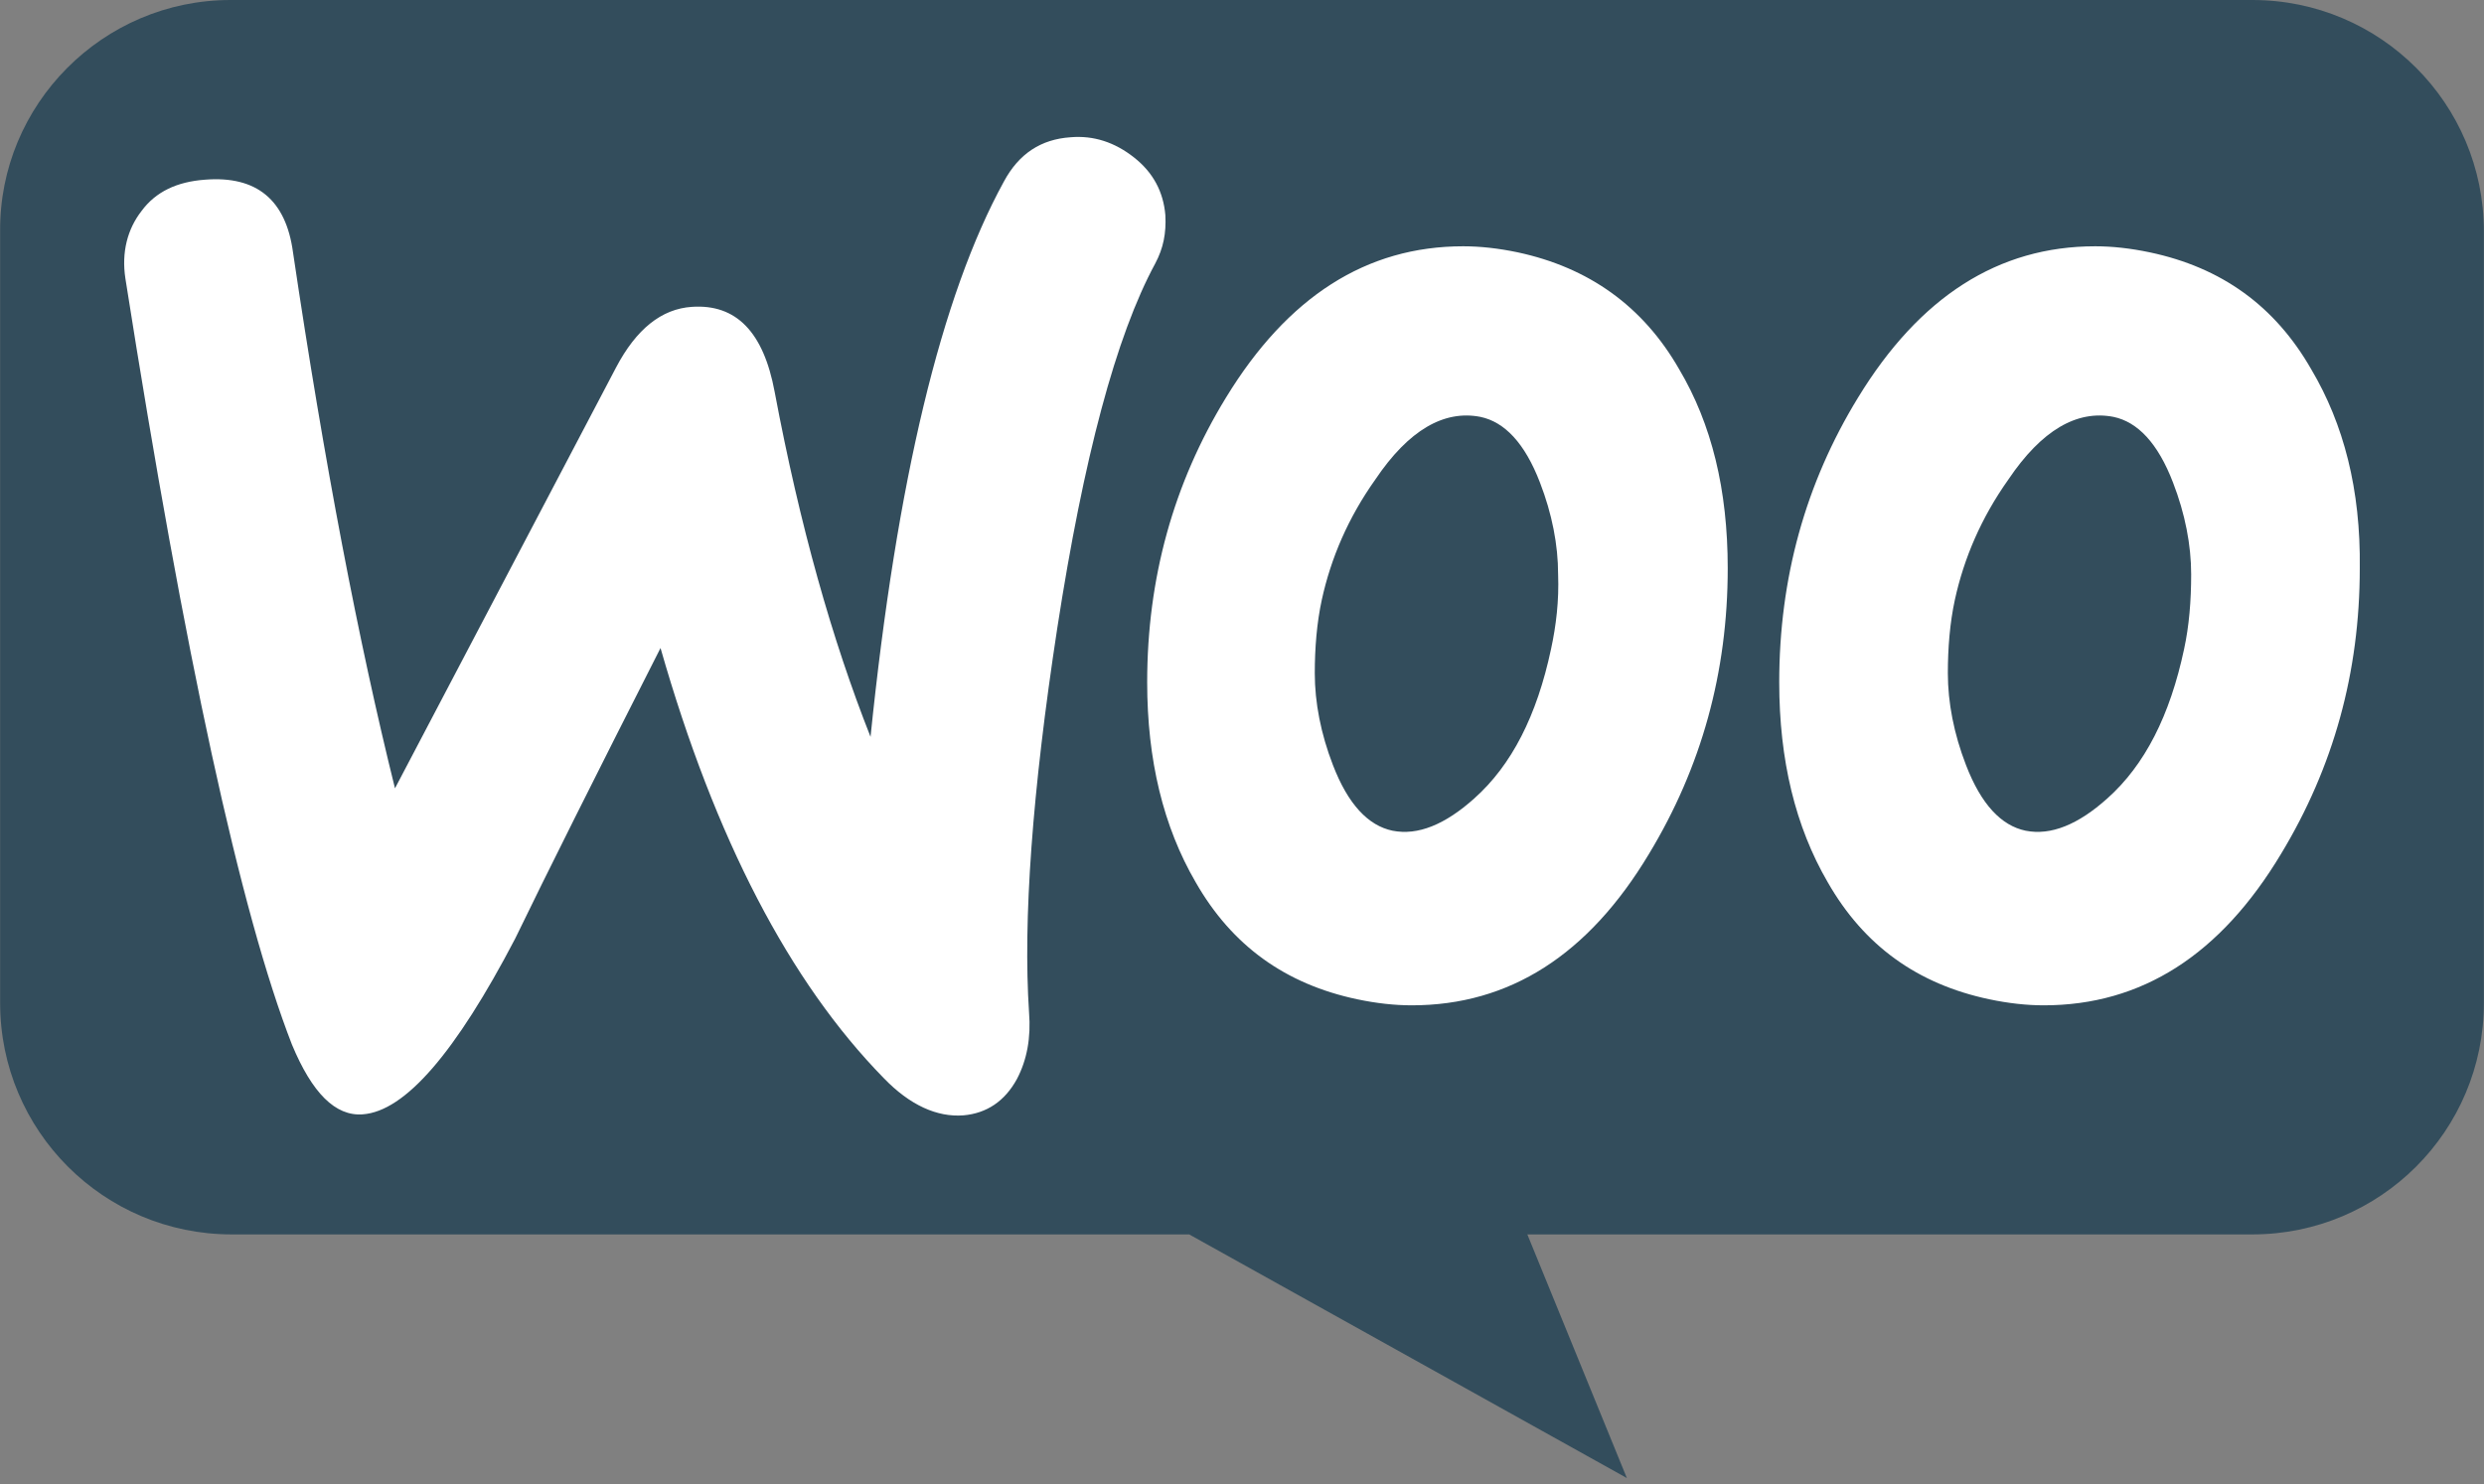 <?xml version="1.0" encoding="utf-8"?>
<!-- Generator: Adobe Illustrator 16.0.4, SVG Export Plug-In . SVG Version: 6.00 Build 0)  -->
<!DOCTYPE svg PUBLIC "-//W3C//DTD SVG 1.1//EN" "http://www.w3.org/Graphics/SVG/1.1/DTD/svg11.dtd">
<svg version="1.1" id="Layer_1" xmlns="http://www.w3.org/2000/svg" xmlns:xlink="http://www.w3.org/1999/xlink" x="0px" y="0px"
	 width="2500px" height="1494px" viewBox="0 0 2500 1494" enable-background="new 0 0 2500 1494" xml:space="preserve">
<rect x="0" y="0" width="2500" height="1494" fill="#808080" stroke="none"/>
<path fill="#334D5C" d="M232.117,0h2034.75c128.777,0,233.016,104.238,233.016,233.015v776.695
	c0,128.776-104.238,233.015-233.016,233.015H1537.18l100.157,245.27l-440.477-245.27H233.133
	c-128.767,0-233.005-104.238-233.005-233.015V233.015C-0.898,105.264,103.331,0,232.117,0z"/>
<path fill="#FFFFFF" d="M142.468,212.382c14.227-19.314,35.563-29.47,64.017-31.501c51.831-4.072,81.301,20.311,88.41,73.157
	c31.501,212.382,66.049,392.249,102.627,539.588l222.538-423.74c20.33-38.62,45.737-58.94,76.223-60.971
	c44.713-3.046,72.142,25.398,83.322,85.354c25.408,135.144,57.925,249.977,96.534,347.525
	c26.424-258.101,71.136-444.059,134.138-558.882c15.233-28.455,37.595-42.682,67.064-44.723
	c23.376-2.021,44.712,5.087,64.017,20.331c19.305,15.242,29.471,34.547,31.501,57.924c1.016,18.29-2.03,33.532-10.155,48.775
	c-39.635,73.167-72.161,196.125-98.574,366.831c-25.398,165.639-34.548,294.699-28.455,387.171
	c2.041,25.388-2.03,47.749-12.186,67.063c-12.206,22.352-30.485,34.548-53.862,36.579c-26.423,2.031-53.853-10.155-80.275-37.595
	c-94.503-96.543-169.701-240.836-224.569-432.889c-66.058,130.066-114.833,227.615-146.334,292.648
	c-59.955,114.833-110.761,173.772-153.442,176.819c-27.438,2.031-50.806-21.346-71.126-70.11
	c-51.821-133.122-107.714-390.218-167.66-771.275C122.147,254.039,128.24,230.662,142.468,212.382L142.468,212.382z
	 M2326.207,371.918c-36.578-64.017-90.44-102.627-162.582-117.879c-19.314-4.062-37.594-6.093-54.878-6.093
	c-97.549,0-176.81,50.806-238.796,152.427c-52.847,86.369-79.26,181.888-79.26,286.556c0,78.244,16.258,145.309,48.774,201.201
	c36.579,64.018,90.44,102.628,162.583,117.87c19.305,4.072,37.594,6.103,54.877,6.103c98.564,0,177.825-50.806,238.796-152.427
	c52.837-87.394,79.261-182.912,79.261-287.57C2375.998,492.844,2358.724,426.786,2326.207,371.918L2326.207,371.918z
	 M2198.173,653.396c-14.228,67.063-39.636,116.854-77.239,150.387c-29.46,26.423-56.898,37.594-82.297,32.516
	c-24.393-5.077-44.723-26.413-59.955-66.048c-12.206-31.501-18.289-63.002-18.289-92.472c0-25.398,2.03-50.806,7.108-74.173
	c9.149-41.666,26.423-82.316,53.853-120.926c33.541-49.801,69.104-70.111,105.684-63.002c24.392,5.077,44.722,26.423,59.955,66.048
	c12.195,31.501,18.289,63.002,18.289,92.472c0,26.424-2.031,51.821-7.108,75.188V653.396z M1690.086,371.918
	c-36.579-64.017-91.457-102.627-162.583-117.879c-19.305-4.062-37.594-6.093-54.877-6.093c-97.55,0-176.81,50.806-238.796,152.427
	c-52.837,86.369-79.261,181.888-79.261,286.556c0,78.244,16.259,145.309,48.775,201.201c36.578,64.018,90.44,102.628,162.582,117.87
	c19.314,4.072,37.594,6.103,54.878,6.103c98.564,0,177.824-50.806,238.796-152.427c52.847-87.394,79.26-182.912,79.26-287.57
	C1738.86,492.844,1722.603,426.786,1690.086,371.918L1690.086,371.918z M1561.035,653.396
	c-14.228,67.063-39.635,116.854-77.229,150.387c-29.471,26.423-56.909,37.594-82.316,32.516
	c-24.383-5.077-44.703-26.413-59.956-66.048c-12.187-31.501-18.279-63.002-18.279-92.472c0-25.398,2.031-50.806,7.108-74.173
	c9.15-41.666,26.424-82.316,53.862-120.926c33.532-49.801,69.096-70.111,105.674-63.002c24.393,5.077,44.723,26.423,59.955,66.048
	c12.206,31.501,18.29,63.002,18.29,92.472c1.024,26.424-2.031,51.821-7.109,75.188V653.396z"/>
</svg>
